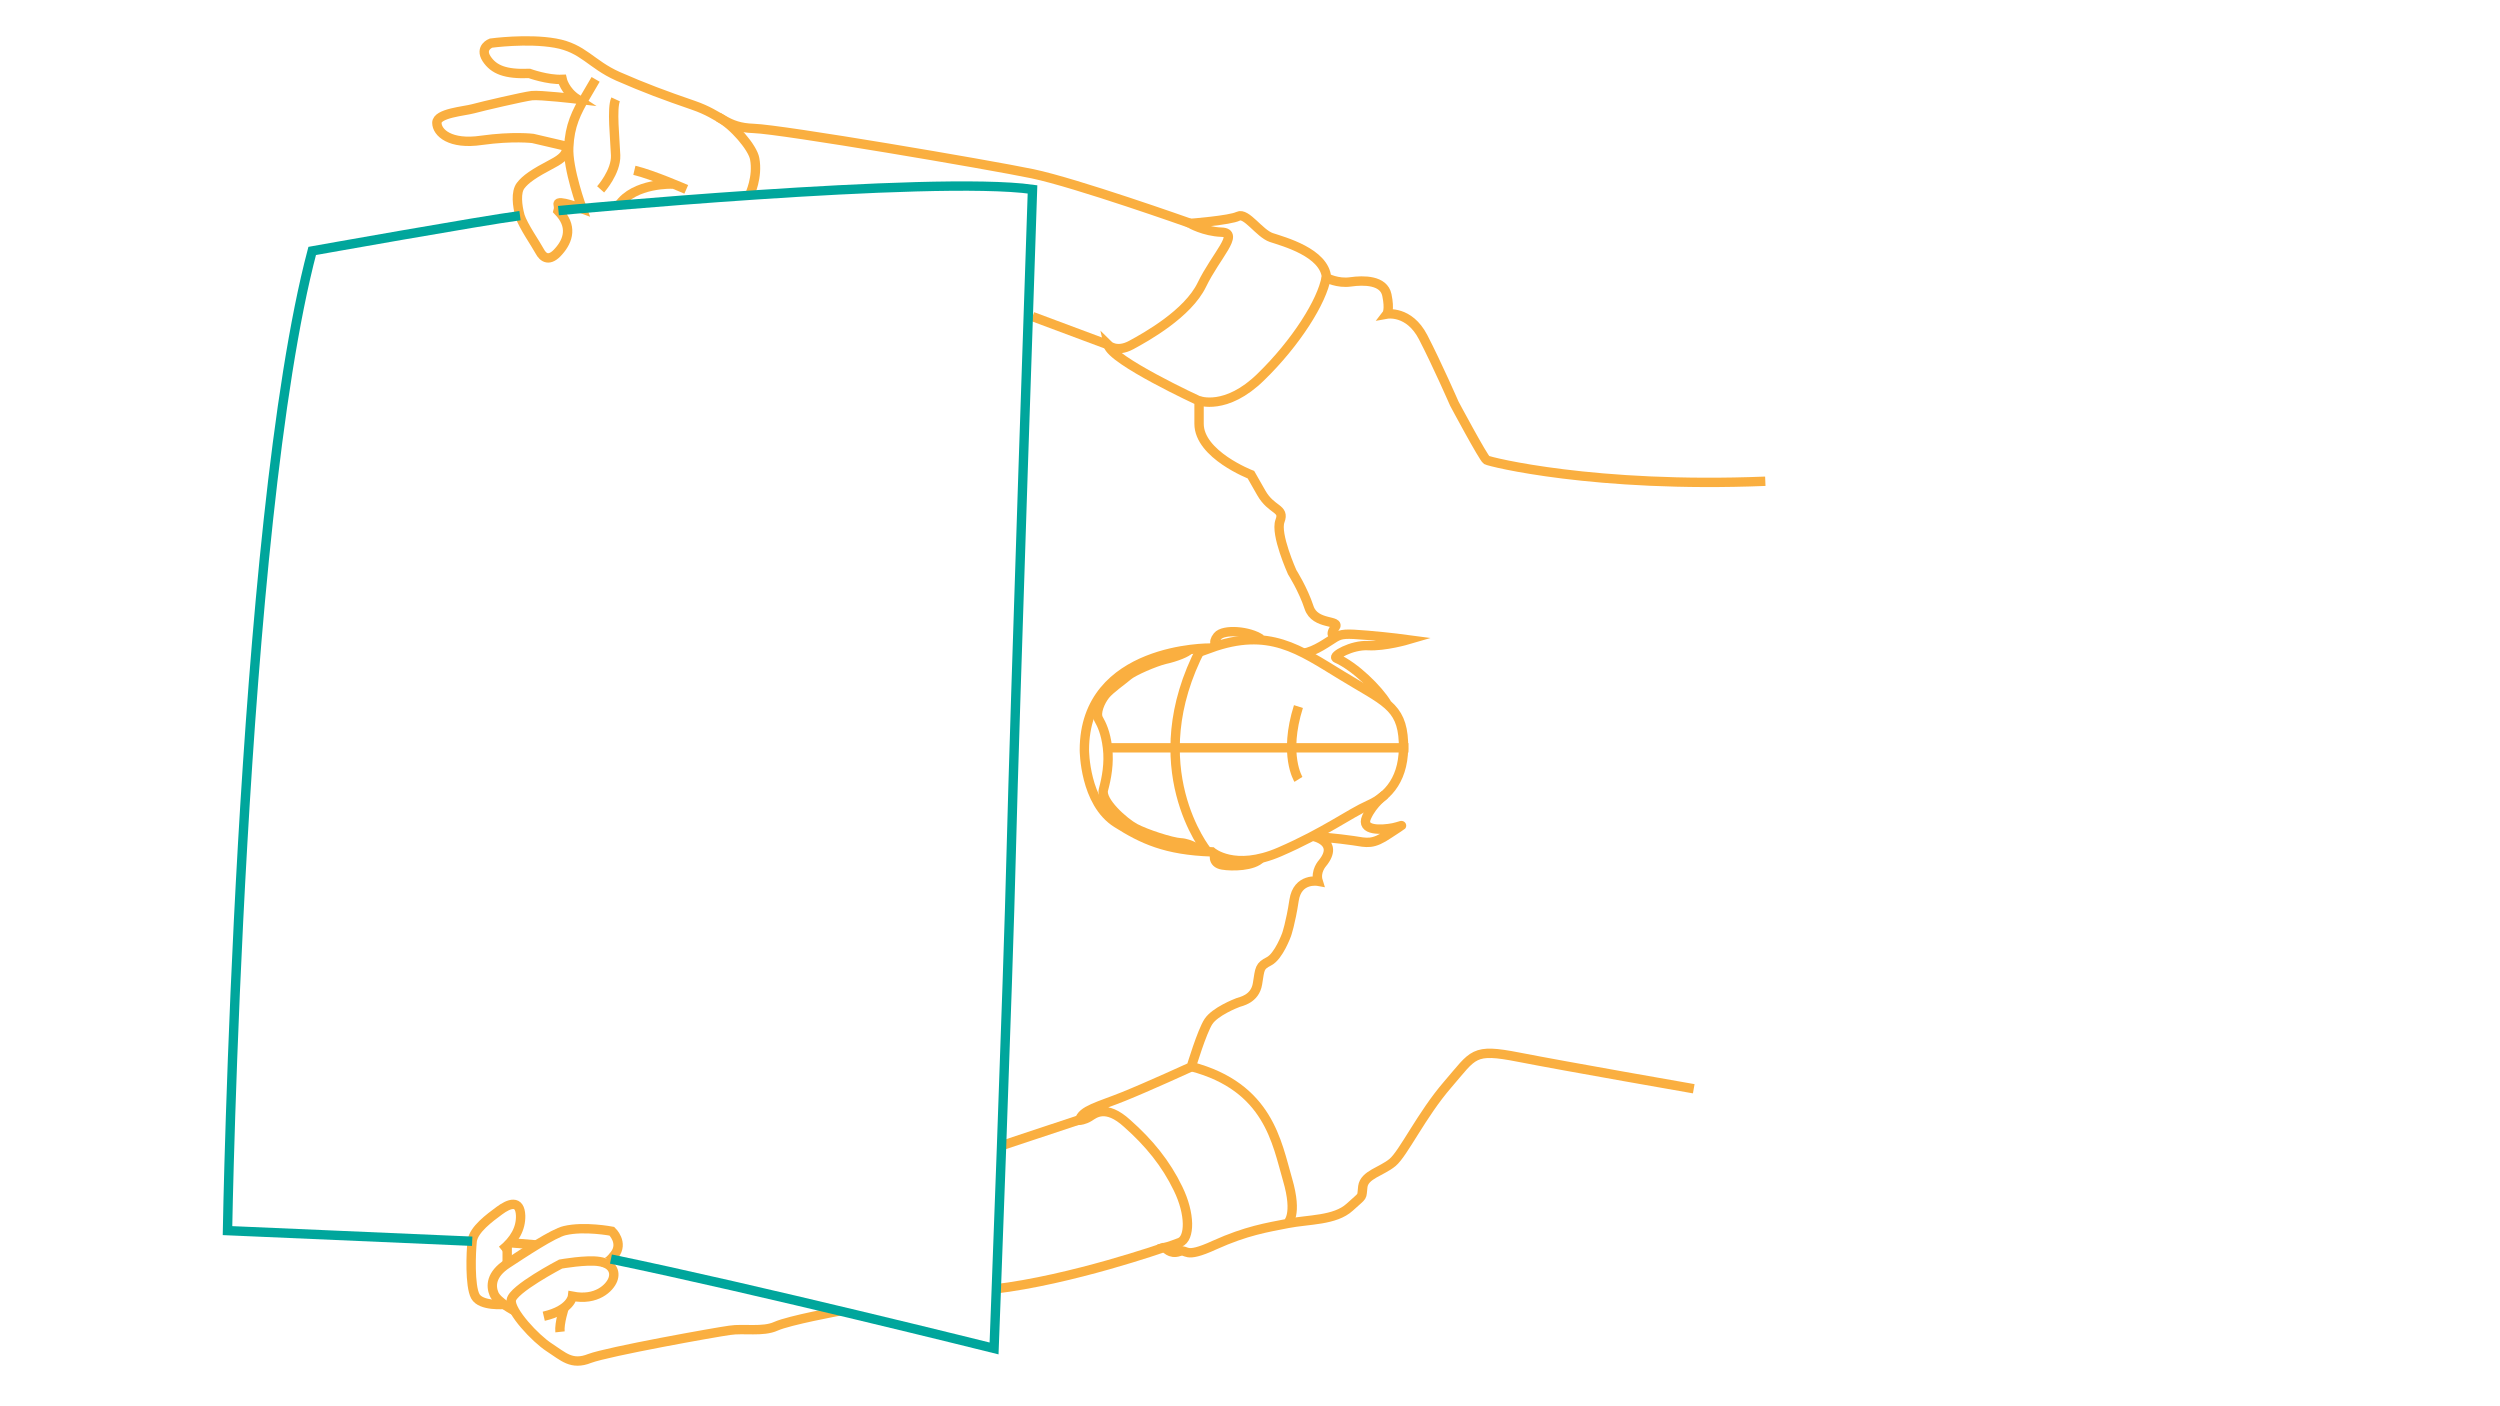 <?xml version="1.0" encoding="UTF-8" standalone="no"?>
<!-- Generator: Adobe Illustrator 19.2.0, SVG Export Plug-In . SVG Version: 6.00 Build 0)  -->

<svg
   xmlns:dc="http://purl.org/dc/elements/1.1/"
   xmlns:cc="http://creativecommons.org/ns#"
   xmlns:rdf="http://www.w3.org/1999/02/22-rdf-syntax-ns#"
   xmlns:svg="http://www.w3.org/2000/svg"
   xmlns="http://www.w3.org/2000/svg"
   xmlns:sodipodi="http://sodipodi.sourceforge.net/DTD/sodipodi-0.dtd"
   xmlns:inkscape="http://www.inkscape.org/namespaces/inkscape"
   version="1.1"
   id="Layer_1"
   x="0px"
   y="0px"
   width="800px"
   height="450px"
   viewBox="0 0 800 450"
   style="enable-background:new 0 0 800 450;"
   xml:space="preserve"
   inkscape:version="0.48.3.1 r9886"
   sodipodi:docname="overlay__Signature 3.svg"><defs
   id="defs3182" /><sodipodi:namedview
   pagecolor="#ffffff"
   bordercolor="#666666"
   borderopacity="1"
   objecttolerance="10"
   gridtolerance="10"
   guidetolerance="10"
   inkscape:pageopacity="0"
   inkscape:pageshadow="2"
   inkscape:window-width="640"
   inkscape:window-height="480"
   id="namedview3180"
   showgrid="false"
   inkscape:zoom="0.405"
   inkscape:cx="400"
   inkscape:cy="225"
   inkscape:window-x="282"
   inkscape:window-y="24"
   inkscape:window-maximized="0"
   inkscape:current-layer="Layer_1" />
<style
   type="text/css"
   id="style3122">
	.st0{fill:none;stroke:#FAAF40;stroke-width:3;stroke-miterlimit:10;}
	.st1{fill:none;stroke:#00A69C;stroke-width:3;stroke-miterlimit:10;}
</style>
<path
   class="st0"
   d="M347,240c0,0,0,16.9,10.4,23.4c8.1,5.1,15.5,8.7,30.4,9.2c0,0,7.2,6.3,21.7,0s22.2-12.2,28.5-15  c6.3-2.8,11.6-8.6,11.1-20.2c-0.5-11.6-6.3-13-19.8-21.3c-13.5-8.2-23.2-15.5-42-8.7C387.4,207.3,347,207,347,240z"
   id="path3124" />
<path
   class="st0"
   d="M389.6,206.5c0,0-1.9-0.5,0-2.9s10.3-1.7,13.9,0.9"
   id="path3126" />
<path
   class="st0"
   d="M388.8,273.1c0,0-1.2,3.1,2.4,3.7c2.9,0.5,10,0.5,12.4-2.3"
   id="path3128" />
<path
   class="st0"
   d="M384.5,272.3c0,0-3.7-2.5-6.7-2.6c-3-0.2-11-2.8-14.6-4.7c-3.5-1.9-11.1-8.6-10.1-12.3s1.9-8.5,1.3-13.4  c-0.6-5-1.9-7.5-2.9-9.3c-1-1.9,0.6-5.6,2.2-7.6c1.5-1.9,5.7-4.8,7.3-6.2c1.6-1.4,8.5-4.4,11.8-5.2c3.3-0.7,7.4-2.3,7.8-3.2"
   id="path3130" />
<path
   class="st0"
   d="M542,348.4c0,0-41.2-7.2-56-10.1s-14.3-1-22.7,8.7c-8.4,9.7-14.2,22.1-17.7,25s-9,3.9-9.5,7.7  c-0.5,3.9,0.5,2.3-4.2,6.6c-4.7,4.3-13.2,3.9-19.8,5.2c-6.6,1.3-13.2,2.3-23.4,6.9c-10.2,4.7-8.5,1.1-11.4,2.1s-4.5-1.3-4.5-1.3  s1.3-0.3,4.7-1.6c3.4-1.3,3.4-9.2-0.5-17.2c-3.9-8.1-9.3-14.7-16.3-20.9c-6.9-6.3-10.5-3.1-12.1-2.1s-3.1,1.1-3.1,1.1  c0.5-3.2,6.3-4.5,14-7.6s21.7-9.5,21.7-9.5s3.4-11.3,5.5-14.5s8.7-5.8,9.5-6.1c0.7-0.3,5.4-1,6.2-6c0.8-5,0.6-5.6,3.7-7.2  s5.6-8.5,5.6-8.5s1.3-3.7,2.4-11s7.7-6.1,7.7-6.1c-1-3.2,1.4-5.8,1.4-5.8c5.6-6.9-3-8.6-3.1-8.6c0,0,8.3,0.7,12.9,1.4  c4.6,0.7,6.2,1.4,11.5-2.2s4.9-2.7,1.3-1.9c-3.6,0.7-10.5,1.1-8.5-3.4s5.9-7.2,5.9-7.2"
   id="path3132" />
<path
   class="st0"
   d="M412,391.4c0,0,3.4-2.4,0-14s-6-29.6-30.8-36.1"
   id="path3134" />
<path
   class="st0"
   d="M443.7,225c-2.7-4.4-10-11.7-16.1-14.4c-1.4-0.6,4.9-4.3,10.2-4c5.3,0.3,12.8-1.9,12.8-1.9s-5.9-0.8-13-1.4  c-7.1-0.6-8.3-0.5-10.4,0.7c-2,1.2-6.4,4.5-10,5"
   id="path3136" />
<path
   class="st0"
   d="M427.2,203.9c0,0-2-0.5,0-3.1s-6.4-0.6-8.3-6.4c-1.9-5.8-5.4-11.3-5.4-11.3s-5.5-12.2-3.9-16.4s-2.7-3.2-6-9  s-3.3-5.8-3.3-5.8s-16.6-6.4-16.6-16.3c0-2.7,0-7.3,0-7.3s-28.1-13-29.1-17.9c0,0,2.6,2.6,7.4,0s18.1-10,22.6-19.3  s12.3-16.6,6.3-16.8c-5.6-0.2-10.1-2.8-10.1-2.8s12.9-1,15.4-2.3c2.6-1.3,6.8,5.5,10.6,6.8c3.9,1.3,17.1,4.8,17.7,12.9  c0,0,3.5,1.9,7.7,1.3s10.6-0.6,11.6,4.2c1,4.8,0,6.1,0,6.1s7.1-1.3,11.6,7.4s10,21.3,10,21.3s9.3,17.4,10.3,18s34.5,9,89.2,6.8"
   id="path3138" />
<path
   class="st0"
   d="M383.6,128.2c0,0,8.7,3.4,19.9-7.6c11.2-10.9,19.6-24.2,20.9-31.9"
   id="path3140" />
<path
   class="st0"
   d="M372.7,399.1c0,0-29.8,10.5-54.6,13.4"
   id="path3142" />
<line
   class="st0"
   x1="345.5"
   y1="358.3"
   x2="321.4"
   y2="366.3"
   id="line3144" />
<line
   class="st0"
   x1="354.5"
   y1="110.3"
   x2="330.4"
   y2="101.3"
   id="line3146" />
<path
   class="st0"
   d="M380.7,71.4c0,0-36.4-12.9-50.3-15.8c-13.9-2.9-80.2-14.2-89.2-14.5s-10-4.2-19.3-7.4s-15.5-5.5-24.2-9.3  c-8.7-3.9-11-9-20-10.6s-20.6,0-20.6,0s-3.7,1.4-1.4,5c2.3,3.5,6,5,13.7,4.7c0,0,5.8,2.1,10.5,1.9c0,0,0.8,3.7,4.8,6.3  c0,0-11.9-1.4-14.5-1.1s-15.9,3.4-18.8,4.2c-2.9,0.8-11.6,1.4-11.6,4.5s4.2,7.1,14.3,5.6c10.1-1.4,16.4-0.6,16.4-0.6l10.3,2.4  c0,0,2.3,2.4-3.9,5.6c-6.1,3.2-8.7,5-10.3,7.1s-1.1,6.4-0.2,9.7c1,3.2,5.2,9.2,6.3,11.3c1.1,2.1,3.1,3.5,6.1,0  c3.1-3.5,4.5-8.1-0.2-12.9c0,0,0.3-1,0-2.1c-0.5-1.7,7.7,1.4,7.7,1.4S181.6,54,182,47.1c0.3-6.9,2.4-11.1,5.5-16.4s3.1-5.3,3.1-5.3"
   id="path3148" />
<path
   class="st0"
   d="M239.9,62.3c0,0,2.7-5.6,1.6-11.5c-0.6-3.5-6.8-10.8-11.6-13.3"
   id="path3150" />
<path
   class="st0"
   d="M192.2,60.6c0,0,5-5.6,4.8-10.9s-1.3-15.1,0-17.9"
   id="path3152" />
<path
   class="st0"
   d="M215.3,58.9c0,0-12.3-0.5-17.3,6.8"
   id="path3154" />
<path
   class="st0"
   d="M219.6,60.6c0,0-10.7-4.7-16.6-6.1"
   id="path3156" />
<path
   class="st0"
   d="M268.8,419.5c0,0-16.3,3-20.5,4.9s-10.3,0.6-14.8,1.3c-4.5,0.6-39,6.8-44.8,9c-5.8,2.3-8.4-0.6-12.9-3.5  s-12.6-11.6-12.2-15.1c0.3-3.5,15.8-11.6,15.8-11.6s8.4-1.5,12.4-0.8c4,0.6,5.3,3.2,4.3,5.8c-1,2.6-5.2,6.8-12.9,5.3  c0,0-0.5,4.4-9.2,6.4"
   id="path3158" />
<path
   class="st0"
   d="M180.6,418.3c0,0-1.7,5.1-1.4,7.9"
   id="path3160" />
<path
   class="st0"
   d="M164.7,419.5c0,0-5.5-2.8-6.6-5.4s-1-6.3,4.2-9.7c5.2-3.4,14.8-9.8,18.4-10.6c6.3-1.5,15.1,0.2,15.1,0.2  s3.9,3.7,0.8,7.6c-2.5,3.3-3.5,2.3-3.5,2.3"
   id="path3162" />
<path
   class="st0"
   d="M161.4,417.4c0,0-7.5,0.7-9.3-2.6c-1.8-3.3-1.4-14-1-17.7c0.5-3.7,5.6-7.4,8.7-9.7c3.1-2.3,6.6-3.6,6.8,1.6  c0.1,4.1-1.9,7.8-6,11.1"
   id="path3164" />
<line
   class="st0"
   x1="162.3"
   y1="399.1"
   x2="162.3"
   y2="404.4"
   id="line3166" />
<path
   class="st1"
   d="M151.1,397.2l-78.3-3.4c0,0,3.9-225.6,27.1-313.5c0,0,54.3-9.7,66.5-11.3"
   id="path3168" />
<path
   class="st1"
   d="M178.7,67.4c0,0,119.6-11.3,151.7-6.8c0,0-5.8,170.5-6.8,211.8c-1,41.2-5.5,159.1-5.5,159.1  s-76.2-19-122.6-28.6"
   id="path3170" />
<line
   class="st0"
   x1="171.9"
   y1="398.4"
   x2="163.5"
   y2="397.7"
   id="line3172" />
<line
   class="st0"
   x1="354.5"
   y1="239.3"
   x2="450.7"
   y2="239.3"
   id="line3174" />
<path
   class="st0"
   d="M386.2,272.3c0,0-21.7-26.9-1.7-65.1"
   id="path3176" />
<path
   class="st0"
   d="M415.5,249.4c0,0-4.9-7.8,0-23.3"
   id="path3178" />
</svg>